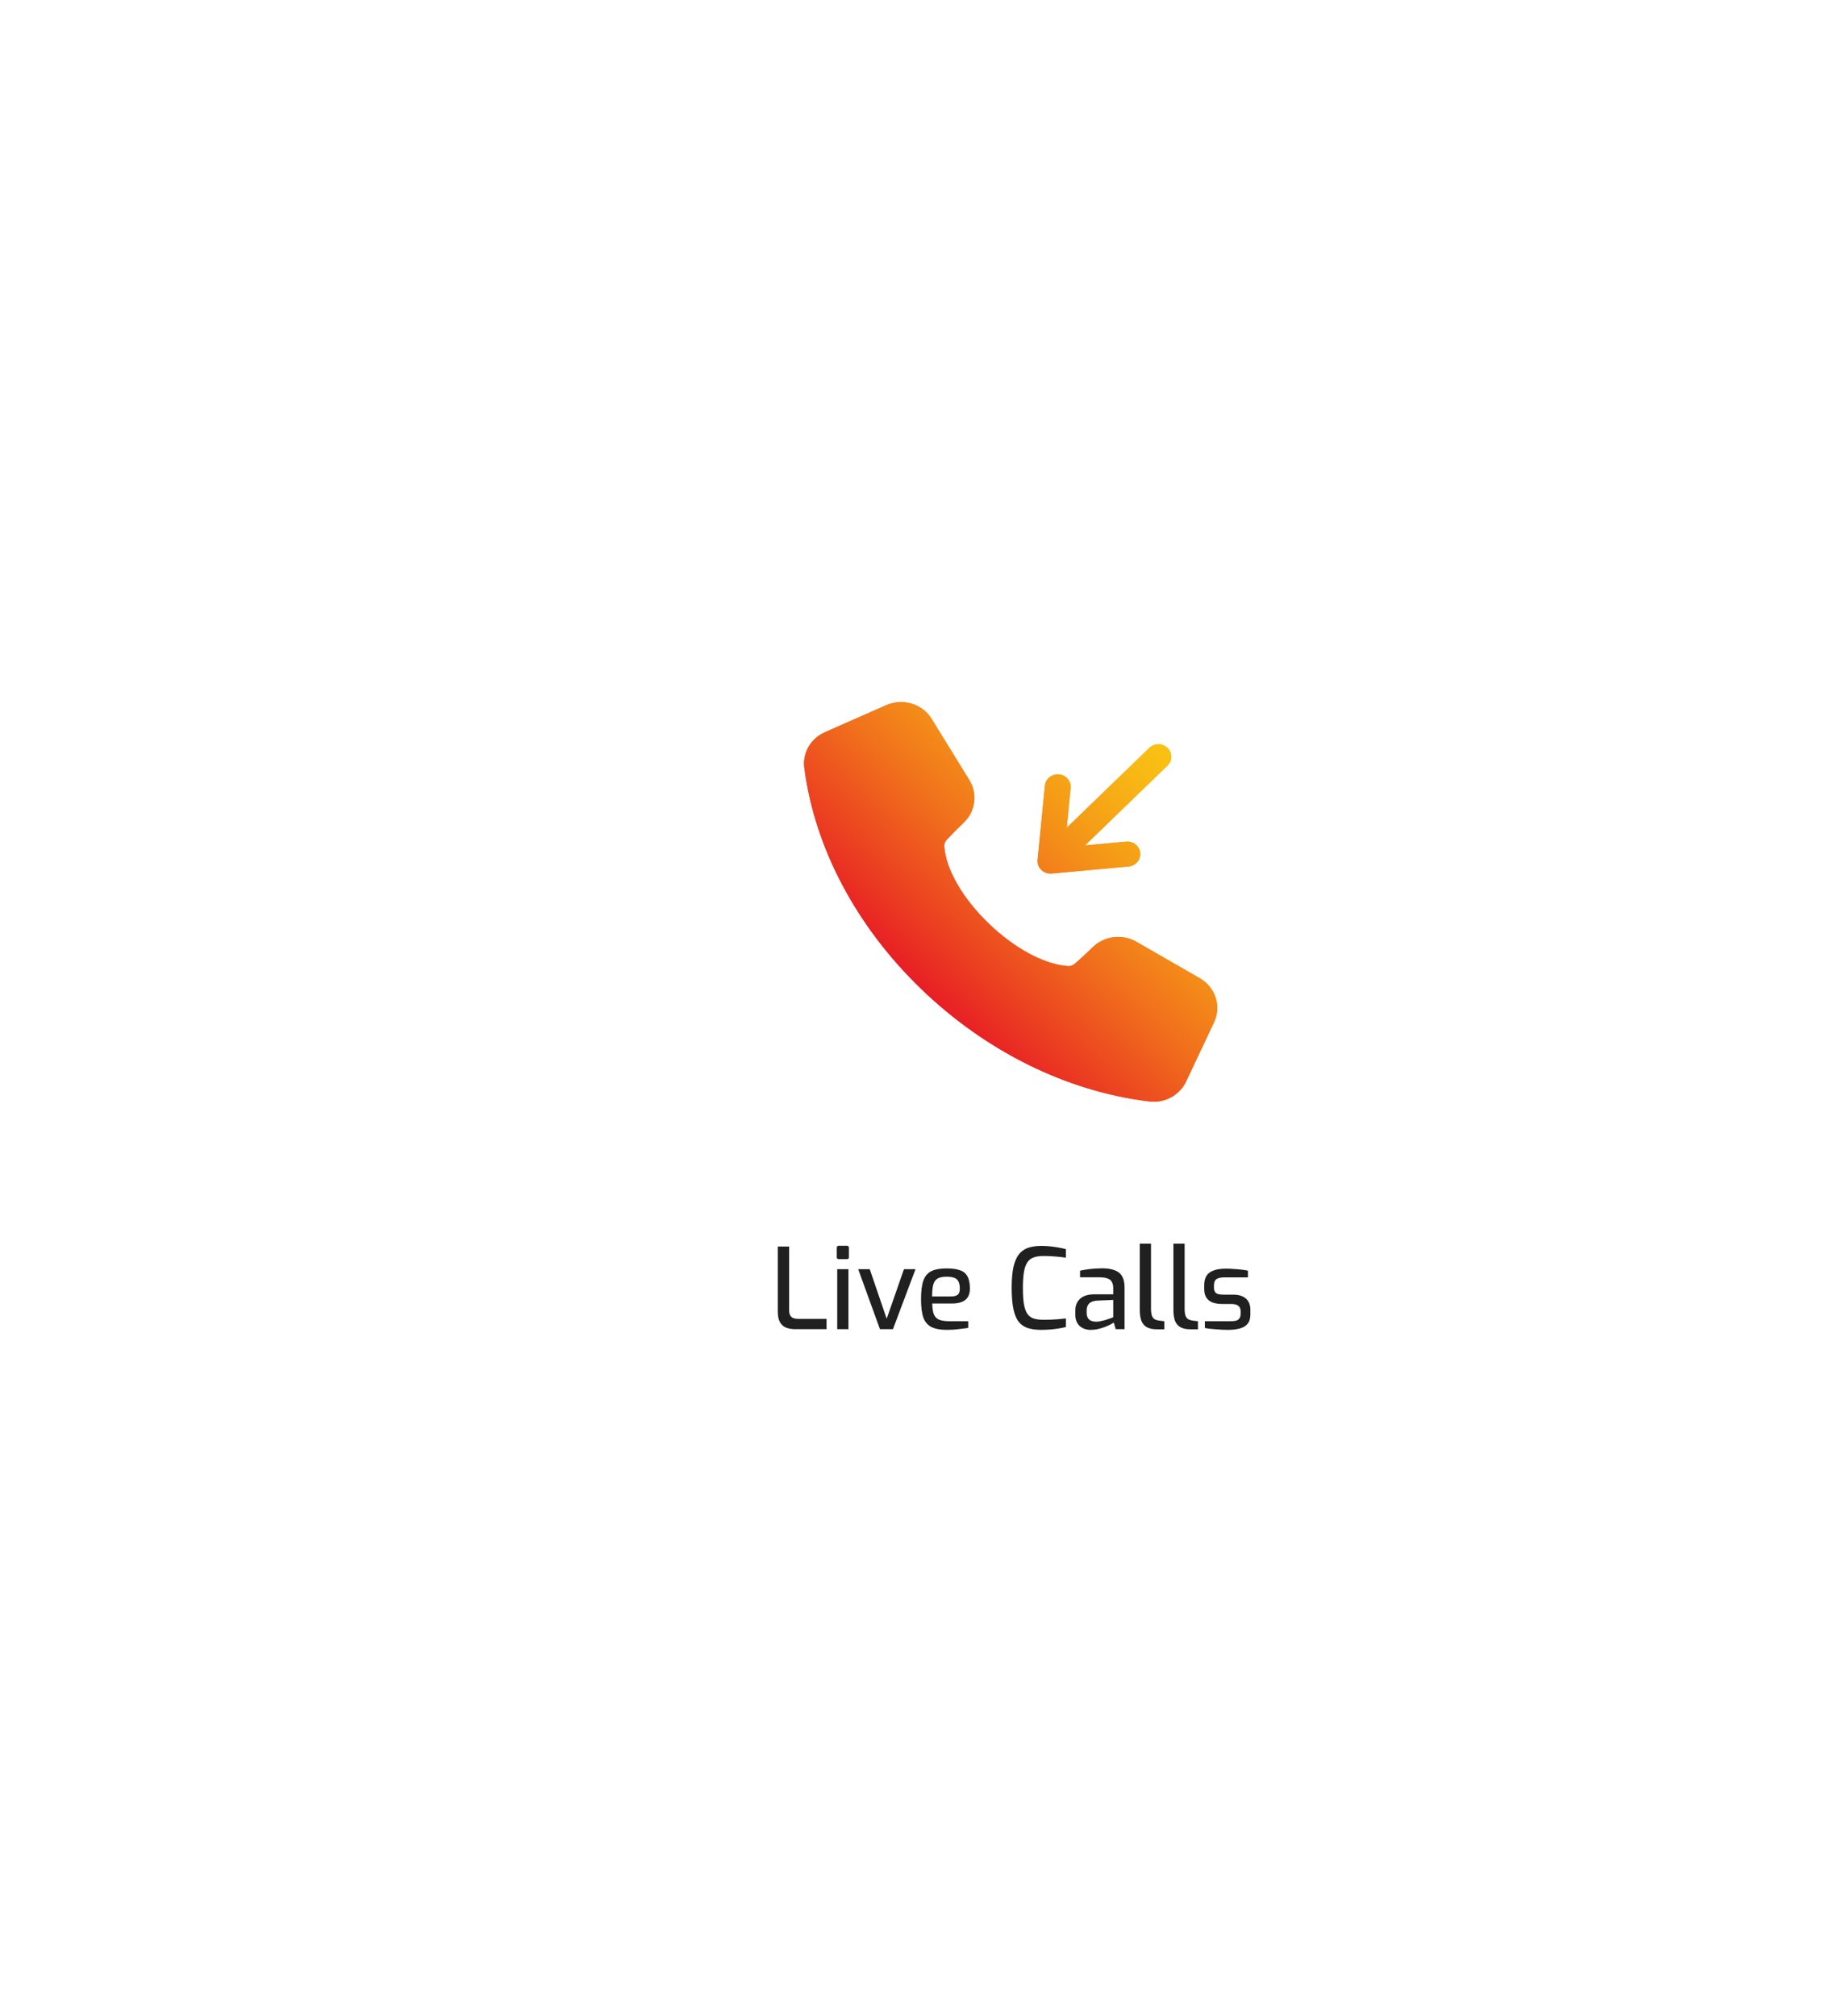 <svg width="177" height="195" viewBox="0 0 177 195" fill="none" xmlns="http://www.w3.org/2000/svg">
<g filter="url(#filter0_d_1305_49502)">
<rect x="37" y="32.403" width="120.705" height="120.597" rx="60.298" fill="white"/>
<g filter="url(#filter1_f_1305_49502)">
<path fill-rule="evenodd" clip-rule="evenodd" d="M100.719 79.564C100.589 79.438 100.489 79.286 100.427 79.119C100.365 78.951 100.341 78.773 100.359 78.596L101.065 71.405C101.098 71.087 101.259 70.794 101.514 70.591C101.769 70.387 102.098 70.29 102.427 70.32C102.756 70.35 103.059 70.506 103.27 70.752C103.481 70.998 103.583 71.315 103.552 71.634L103.174 75.482L111.176 67.743C111.411 67.523 111.727 67.402 112.054 67.404C112.382 67.407 112.695 67.534 112.927 67.758C113.158 67.982 113.29 68.285 113.292 68.602C113.295 68.918 113.169 69.223 112.942 69.451L104.94 77.19L108.919 76.824C109.249 76.794 109.578 76.891 109.833 77.095C110.089 77.299 110.25 77.593 110.281 77.912C110.312 78.231 110.212 78.549 110 78.796C109.789 79.043 109.486 79.199 109.156 79.229L101.72 79.912C101.681 79.916 101.641 79.918 101.602 79.918C101.438 79.918 101.276 79.886 101.124 79.826C100.973 79.765 100.835 79.676 100.719 79.564ZM117.422 94.298C117.777 93.548 117.833 92.699 117.578 91.912C117.324 91.125 116.778 90.457 116.045 90.037L109.92 86.512C109.26 86.131 108.488 85.975 107.725 86.066C106.963 86.158 106.253 86.493 105.71 87.019C104.971 87.732 104.383 88.275 103.961 88.633C103.867 88.718 103.756 88.782 103.634 88.822C103.511 88.861 103.382 88.874 103.254 88.861C100.964 88.687 98.106 87.141 95.608 84.726C93.111 82.311 91.512 79.546 91.332 77.331C91.318 77.208 91.332 77.082 91.372 76.964C91.413 76.846 91.479 76.738 91.567 76.647C91.938 76.239 92.499 75.67 93.237 74.956C93.78 74.431 94.126 73.745 94.221 73.007C94.316 72.27 94.154 71.523 93.761 70.885L90.115 64.961C89.681 64.252 88.99 63.724 88.177 63.478C87.364 63.232 86.485 63.286 85.71 63.629L79.791 66.241C79.119 66.535 78.563 67.029 78.204 67.651C77.845 68.274 77.702 68.991 77.796 69.698C78.794 77.397 82.799 84.979 89.072 91.046C95.346 97.114 103.185 100.986 111.147 101.951C111.292 101.969 111.438 101.978 111.584 101.978C112.246 101.978 112.894 101.794 113.451 101.447C114.007 101.1 114.448 100.606 114.721 100.022L117.422 94.298Z" fill="url(#paint0_linear_1305_49502)"/>
</g>
<path fill-rule="evenodd" clip-rule="evenodd" d="M100.719 79.564C100.589 79.438 100.489 79.286 100.427 79.119C100.365 78.951 100.341 78.773 100.359 78.596L101.065 71.405C101.098 71.087 101.259 70.794 101.514 70.591C101.769 70.387 102.098 70.29 102.427 70.32C102.756 70.35 103.059 70.506 103.27 70.752C103.481 70.998 103.583 71.315 103.552 71.634L103.174 75.482L111.176 67.743C111.411 67.523 111.727 67.402 112.054 67.404C112.382 67.407 112.695 67.534 112.927 67.758C113.158 67.982 113.29 68.285 113.292 68.602C113.295 68.918 113.169 69.223 112.942 69.451L104.94 77.19L108.919 76.824C109.249 76.794 109.578 76.891 109.833 77.095C110.089 77.299 110.25 77.593 110.281 77.912C110.312 78.231 110.212 78.549 110 78.796C109.789 79.043 109.486 79.199 109.156 79.229L101.72 79.912C101.681 79.916 101.641 79.918 101.602 79.918C101.438 79.918 101.276 79.886 101.124 79.826C100.973 79.765 100.835 79.676 100.719 79.564ZM117.422 94.298C117.777 93.548 117.833 92.699 117.578 91.912C117.324 91.125 116.778 90.457 116.045 90.037L109.92 86.512C109.26 86.131 108.488 85.975 107.725 86.066C106.963 86.158 106.253 86.493 105.71 87.019C104.971 87.732 104.383 88.275 103.961 88.633C103.867 88.718 103.756 88.782 103.634 88.822C103.511 88.861 103.382 88.874 103.254 88.861C100.964 88.687 98.106 87.141 95.608 84.726C93.111 82.311 91.512 79.546 91.332 77.331C91.318 77.208 91.332 77.082 91.372 76.964C91.413 76.846 91.479 76.738 91.567 76.647C91.938 76.239 92.499 75.67 93.237 74.956C93.78 74.431 94.126 73.745 94.221 73.007C94.316 72.27 94.154 71.523 93.761 70.885L90.115 64.961C89.681 64.252 88.99 63.724 88.177 63.478C87.364 63.232 86.485 63.286 85.71 63.629L79.791 66.241C79.119 66.535 78.563 67.029 78.204 67.651C77.845 68.274 77.702 68.991 77.796 69.698C78.794 77.397 82.799 84.979 89.072 91.046C95.346 97.114 103.185 100.986 111.147 101.951C111.292 101.969 111.438 101.978 111.584 101.978C112.246 101.978 112.894 101.794 113.451 101.447C114.007 101.1 114.448 100.606 114.721 100.022L117.422 94.298Z" fill="url(#paint1_linear_1305_49502)"/>
<path d="M76.92 123.979C76.58 123.979 76.28 123.929 76.02 123.828C75.767 123.719 75.572 123.542 75.435 123.296C75.297 123.043 75.229 122.707 75.229 122.288V115.989H76.324V122.126C76.324 122.357 76.364 122.538 76.443 122.668C76.522 122.79 76.627 122.874 76.757 122.917C76.888 122.96 77.028 122.982 77.18 122.982H79.945V123.979H76.92ZM81.129 117.203C80.999 117.203 80.934 117.142 80.934 117.019V116.108C80.934 115.978 80.999 115.913 81.129 115.913H81.931C81.989 115.913 82.032 115.931 82.061 115.967C82.09 116.003 82.105 116.05 82.105 116.108V117.019C82.105 117.142 82.047 117.203 81.931 117.203H81.129ZM80.977 123.979V118.179H82.061V123.979H80.977ZM85.111 123.979L83.007 118.179H84.124L85.761 122.971L87.431 118.179H88.547L86.368 123.979H85.111ZM91.566 124.045C90.951 124.045 90.46 123.954 90.091 123.773C89.73 123.593 89.47 123.289 89.311 122.863C89.159 122.429 89.083 121.833 89.083 121.074C89.083 120.3 89.159 119.701 89.311 119.274C89.47 118.84 89.73 118.537 90.091 118.363C90.453 118.19 90.941 118.103 91.555 118.103C92.09 118.103 92.52 118.161 92.845 118.277C93.178 118.385 93.42 118.584 93.572 118.873C93.731 119.155 93.81 119.549 93.81 120.055C93.81 120.409 93.738 120.691 93.593 120.9C93.456 121.11 93.257 121.262 92.997 121.356C92.744 121.45 92.44 121.497 92.086 121.497H90.167C90.174 121.916 90.221 122.252 90.308 122.505C90.402 122.751 90.565 122.931 90.796 123.047C91.034 123.155 91.381 123.21 91.837 123.21H93.647V123.86C93.337 123.904 93.019 123.943 92.693 123.979C92.368 124.023 91.992 124.045 91.566 124.045ZM90.156 120.814H91.989C92.278 120.814 92.491 120.759 92.628 120.651C92.766 120.543 92.834 120.344 92.834 120.055C92.834 119.766 92.791 119.538 92.704 119.372C92.625 119.205 92.491 119.086 92.303 119.014C92.115 118.942 91.866 118.905 91.555 118.905C91.201 118.905 90.919 118.96 90.709 119.068C90.507 119.176 90.362 119.368 90.275 119.643C90.196 119.917 90.156 120.308 90.156 120.814ZM100.691 124.045C100.214 124.045 99.798 123.99 99.444 123.882C99.09 123.773 98.794 123.578 98.555 123.296C98.317 123.007 98.14 122.595 98.024 122.06C97.908 121.518 97.85 120.817 97.85 119.957C97.85 119.148 97.908 118.479 98.024 117.951C98.147 117.424 98.328 117.012 98.566 116.715C98.812 116.419 99.115 116.213 99.477 116.097C99.838 115.982 100.257 115.924 100.734 115.924C101.002 115.924 101.277 115.938 101.558 115.967C101.848 115.996 102.122 116.036 102.382 116.086C102.65 116.13 102.888 116.18 103.098 116.238V117.062C102.968 117.041 102.791 117.019 102.567 116.997C102.343 116.968 102.09 116.947 101.808 116.932C101.526 116.91 101.233 116.9 100.93 116.9C100.568 116.9 100.261 116.943 100.008 117.03C99.755 117.109 99.549 117.261 99.39 117.485C99.231 117.702 99.115 118.013 99.043 118.418C98.971 118.815 98.935 119.332 98.935 119.968C98.935 120.611 98.967 121.139 99.032 121.551C99.105 121.956 99.217 122.27 99.368 122.494C99.52 122.711 99.723 122.863 99.975 122.949C100.229 123.029 100.543 123.069 100.919 123.069C101.461 123.069 101.905 123.054 102.252 123.025C102.599 122.996 102.881 122.968 103.098 122.939V123.773C102.881 123.824 102.643 123.871 102.382 123.914C102.122 123.958 101.848 123.99 101.558 124.012C101.277 124.034 100.987 124.045 100.691 124.045ZM105.484 124.045C105.057 124.045 104.703 123.918 104.421 123.665C104.146 123.405 104.009 123.047 104.009 122.592V122.136C104.009 121.688 104.161 121.323 104.464 121.041C104.775 120.752 105.241 120.608 105.863 120.608H107.674V120C107.674 119.776 107.634 119.588 107.554 119.437C107.482 119.278 107.345 119.158 107.142 119.079C106.94 118.999 106.64 118.96 106.243 118.96H104.464V118.32C104.725 118.262 105.028 118.212 105.375 118.168C105.729 118.125 106.141 118.099 106.611 118.092C107.088 118.092 107.486 118.154 107.804 118.277C108.129 118.392 108.371 118.587 108.53 118.862C108.689 119.129 108.769 119.487 108.769 119.935V123.979H107.912L107.728 123.34C107.685 123.369 107.594 123.423 107.457 123.502C107.32 123.575 107.142 123.654 106.926 123.741C106.716 123.828 106.485 123.9 106.232 123.958C105.986 124.016 105.737 124.045 105.484 124.045ZM105.982 123.253C106.091 123.26 106.217 123.249 106.362 123.221C106.514 123.192 106.662 123.159 106.806 123.123C106.958 123.08 107.095 123.036 107.218 122.993C107.348 122.949 107.453 122.913 107.533 122.884C107.62 122.848 107.666 122.827 107.674 122.819V121.15L106.156 121.215C105.78 121.236 105.509 121.33 105.343 121.497C105.184 121.663 105.104 121.88 105.104 122.147V122.407C105.104 122.617 105.148 122.787 105.234 122.917C105.321 123.04 105.429 123.127 105.56 123.177C105.697 123.228 105.838 123.253 105.982 123.253ZM111.858 123.99C111.503 123.99 111.204 123.929 110.958 123.806C110.719 123.683 110.539 123.488 110.416 123.221C110.3 122.946 110.242 122.577 110.242 122.115V115.707H111.326V121.974C111.326 122.277 111.355 122.512 111.413 122.678C111.478 122.837 111.565 122.949 111.673 123.015C111.789 123.08 111.923 123.123 112.074 123.145L112.617 123.21V123.99H111.858ZM115.108 123.99C114.754 123.99 114.454 123.929 114.208 123.806C113.97 123.683 113.789 123.488 113.666 123.221C113.551 122.946 113.493 122.577 113.493 122.115V115.707H114.577V121.974C114.577 122.277 114.606 122.512 114.664 122.678C114.729 122.837 114.815 122.949 114.924 123.015C115.039 123.08 115.173 123.123 115.325 123.145L115.867 123.21V123.99H115.108ZM118.771 124.045C118.619 124.045 118.438 124.041 118.229 124.034C118.019 124.026 117.802 124.012 117.578 123.99C117.361 123.976 117.159 123.958 116.971 123.936C116.79 123.914 116.646 123.889 116.537 123.86V123.21H118.977C119.186 123.21 119.367 123.195 119.519 123.166C119.671 123.13 119.786 123.058 119.866 122.949C119.952 122.841 119.996 122.682 119.996 122.472V122.234C119.996 122.017 119.924 121.847 119.779 121.724C119.634 121.601 119.396 121.54 119.063 121.54H118.218C117.878 121.54 117.574 121.497 117.307 121.41C117.047 121.316 116.841 121.161 116.689 120.944C116.544 120.727 116.472 120.434 116.472 120.066V119.751C116.472 119.382 116.541 119.079 116.678 118.84C116.823 118.602 117.05 118.425 117.361 118.309C117.672 118.186 118.084 118.125 118.597 118.125C118.814 118.125 119.053 118.136 119.313 118.157C119.58 118.172 119.84 118.193 120.093 118.222C120.346 118.251 120.549 118.284 120.701 118.32V118.97H118.402C118.084 118.97 117.838 119.025 117.665 119.133C117.498 119.242 117.415 119.448 117.415 119.751V119.968C117.415 120.156 117.455 120.3 117.535 120.402C117.614 120.503 117.726 120.568 117.871 120.597C118.023 120.626 118.2 120.64 118.402 120.64H119.269C119.819 120.64 120.234 120.77 120.516 121.03C120.798 121.283 120.939 121.641 120.939 122.104V122.548C120.939 122.939 120.849 123.242 120.668 123.459C120.487 123.676 120.234 123.828 119.909 123.914C119.591 124.001 119.212 124.045 118.771 124.045Z" fill="#202020"/>
</g>
<defs>
<filter id="filter0_d_1305_49502" x="0.39" y="0.37" width="193.925" height="193.816" filterUnits="userSpaceOnUse" color-interpolation-filters="sRGB">
<feFlood flood-opacity="0" result="BackgroundImageFix"/>
<feColorMatrix in="SourceAlpha" type="matrix" values="0 0 0 0 0 0 0 0 0 0 0 0 0 0 0 0 0 0 127 0" result="hardAlpha"/>
<feOffset dy="4.576"/>
<feGaussianBlur stdDeviation="18.305"/>
<feComposite in2="hardAlpha" operator="out"/>
<feColorMatrix type="matrix" values="0 0 0 0 0 0 0 0 0 0 0 0 0 0 0 0 0 0 0.15 0"/>
<feBlend mode="normal" in2="BackgroundImageFix" result="effect1_dropShadow_1305_49502"/>
<feBlend mode="normal" in="SourceGraphic" in2="effect1_dropShadow_1305_49502" result="shape"/>
</filter>
<filter id="filter1_f_1305_49502" x="35.401" y="20.959" width="124.701" height="123.385" filterUnits="userSpaceOnUse" color-interpolation-filters="sRGB">
<feFlood flood-opacity="0" result="BackgroundImageFix"/>
<feBlend mode="normal" in="SourceGraphic" in2="BackgroundImageFix" result="shape"/>
<feGaussianBlur stdDeviation="21.183" result="effect1_foregroundBlur_1305_49502"/>
</filter>
<linearGradient id="paint0_linear_1305_49502" x1="89.072" y1="91.046" x2="112.253" y2="67.077" gradientUnits="userSpaceOnUse">
<stop stop-color="#E81E25"/>
<stop offset="0.108" stop-color="#EA3522"/>
<stop offset="0.416" stop-color="#F1711C"/>
<stop offset="0.678" stop-color="#F59D17"/>
<stop offset="0.881" stop-color="#F8B814"/>
<stop offset="1" stop-color="#F9C213"/>
</linearGradient>
<linearGradient id="paint1_linear_1305_49502" x1="89.072" y1="91.046" x2="112.253" y2="67.077" gradientUnits="userSpaceOnUse">
<stop stop-color="#E81E25"/>
<stop offset="0.108" stop-color="#EA3522"/>
<stop offset="0.416" stop-color="#F1711C"/>
<stop offset="0.678" stop-color="#F59D17"/>
<stop offset="0.881" stop-color="#F8B814"/>
<stop offset="1" stop-color="#F9C213"/>
</linearGradient>
</defs>
</svg>
